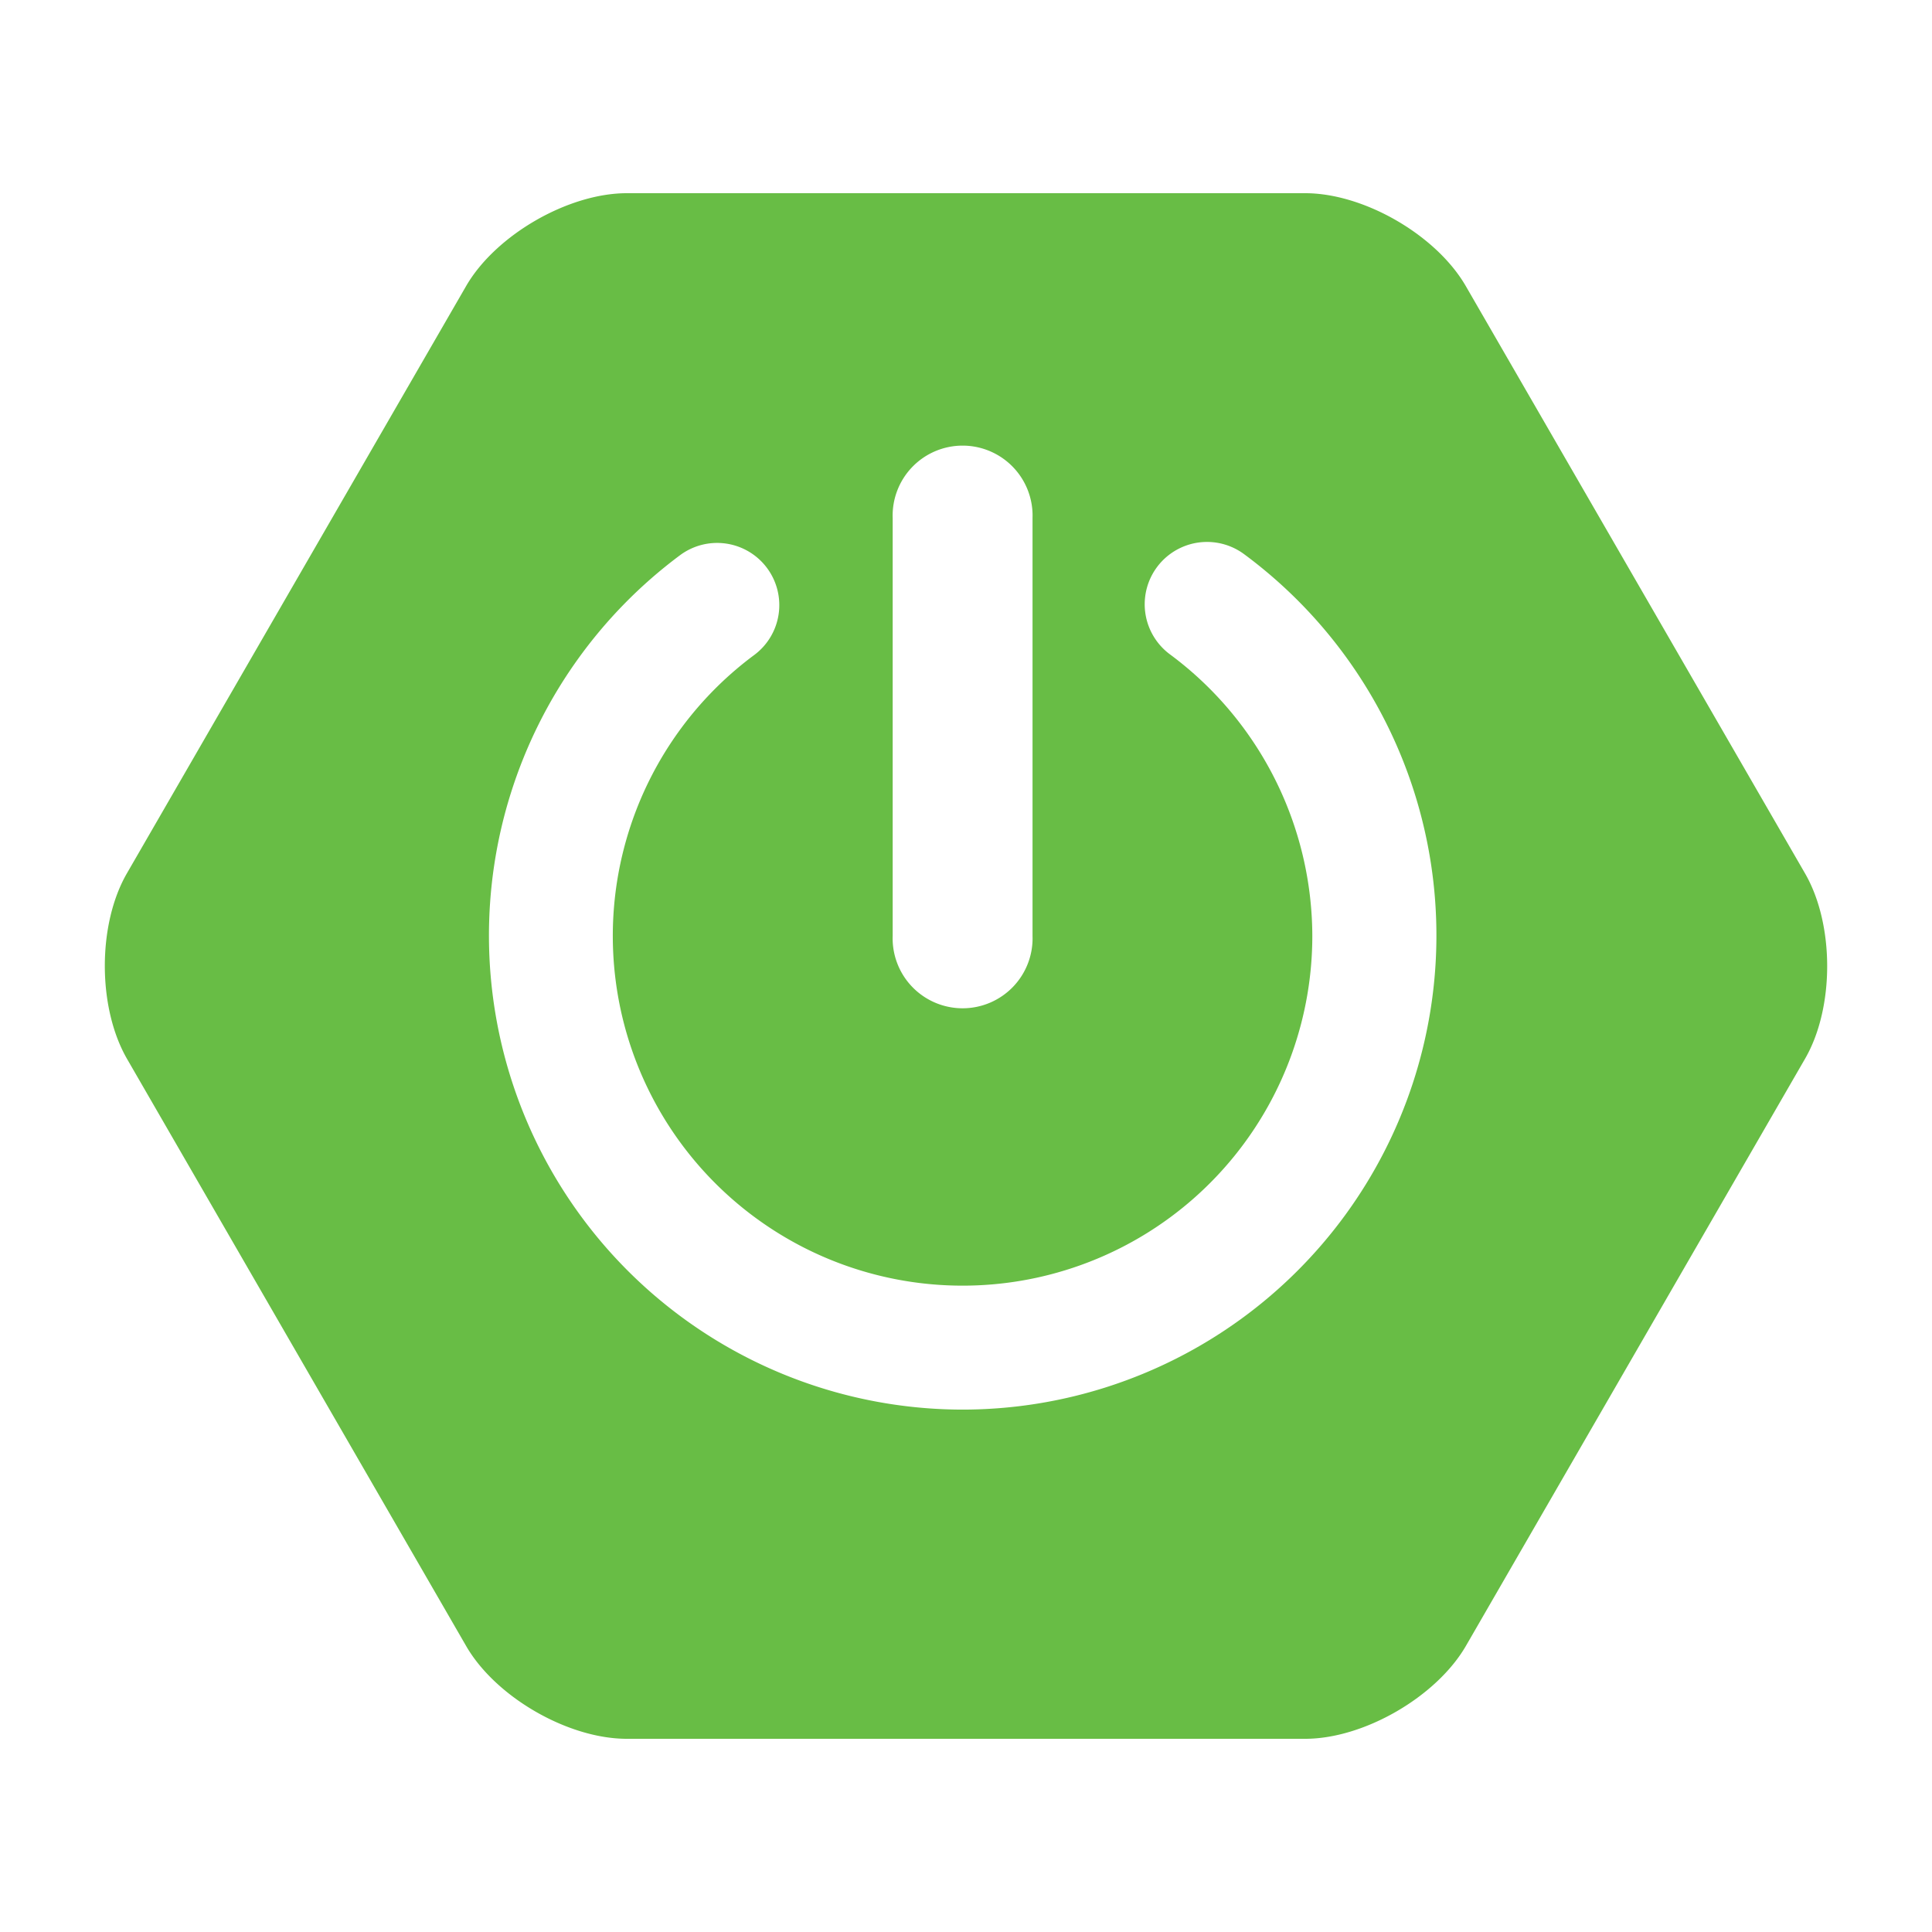 <?xml version="1.0" encoding="UTF-8" standalone="no"?>
<!-- Created with Inkscape (http://www.inkscape.org/) -->

<svg
   width="250mm"
   height="250mm"
   viewBox="0 0 250 250"
   version="1.1"
   id="svg139"
   xml:space="preserve"
   inkscape:version="1.2.2 (732a01da63, 2022-12-09)"
   sodipodi:docname="spring-boot2.svg"
   xmlns:inkscape="http://www.inkscape.org/namespaces/inkscape"
   xmlns:sodipodi="http://sodipodi.sourceforge.net/DTD/sodipodi-0.dtd"
   xmlns="http://www.w3.org/2000/svg"
   xmlns:svg="http://www.w3.org/2000/svg"><sodipodi:namedview
     id="namedview141"
     pagecolor="#505050"
     bordercolor="#eeeeee"
     borderopacity="1"
     inkscape:showpageshadow="0"
     inkscape:pageopacity="0"
     inkscape:pagecheckerboard="0"
     inkscape:deskcolor="#505050"
     inkscape:document-units="mm"
     showgrid="false"
     inkscape:zoom="0.33071229"
     inkscape:cx="677.32589"
     inkscape:cy="607.77904"
     inkscape:window-width="1366"
     inkscape:window-height="705"
     inkscape:window-x="-8"
     inkscape:window-y="-8"
     inkscape:window-maximized="1"
     inkscape:current-layer="layer1" /><defs
     id="defs136"><style
       id="style143">.a{fill:#68bd45;}</style></defs><g
     inkscape:label="Capa 1"
     inkscape:groupmode="layer"
     id="layer1"><path
       class="a"
       d="M 233.57,113.016 189.679,37.028 C 185.869,30.428 176.511,25 168.89,25 H 81.11 c -7.599,0 -16.979,5.428 -20.789,12.006 L 16.43,112.994 c -3.821,6.6 -3.821,17.369 0,24.012 l 43.89,75.988 C 64.131,219.594 73.489,225 81.11,225 h 87.781 c 7.599,0 16.968,-5.428 20.789,-12.006 l 43.89,-75.988 c 3.821,-6.589 3.821,-17.38 0,-23.99 z M 115.512,67.032 a 9.054,9.053 0 1 1 18.097,0 v 54.071 a 9.054,9.053 0 1 1 -18.097,0 z m 9.054,115.371 A 61.347,61.344 0 0 1 87.971,71.863 8.045,8.045 0 1 1 97.578,84.77 45.258,45.256 0 1 0 169.813,121.103 45.475,45.473 0 0 0 151.434,84.705 8.064,8.064 0 0 1 160.944,71.678 61.358,61.355 0 0 1 124.566,182.403 Z"
       id="path147"
       style="stroke-width:1.086" /></g></svg>
